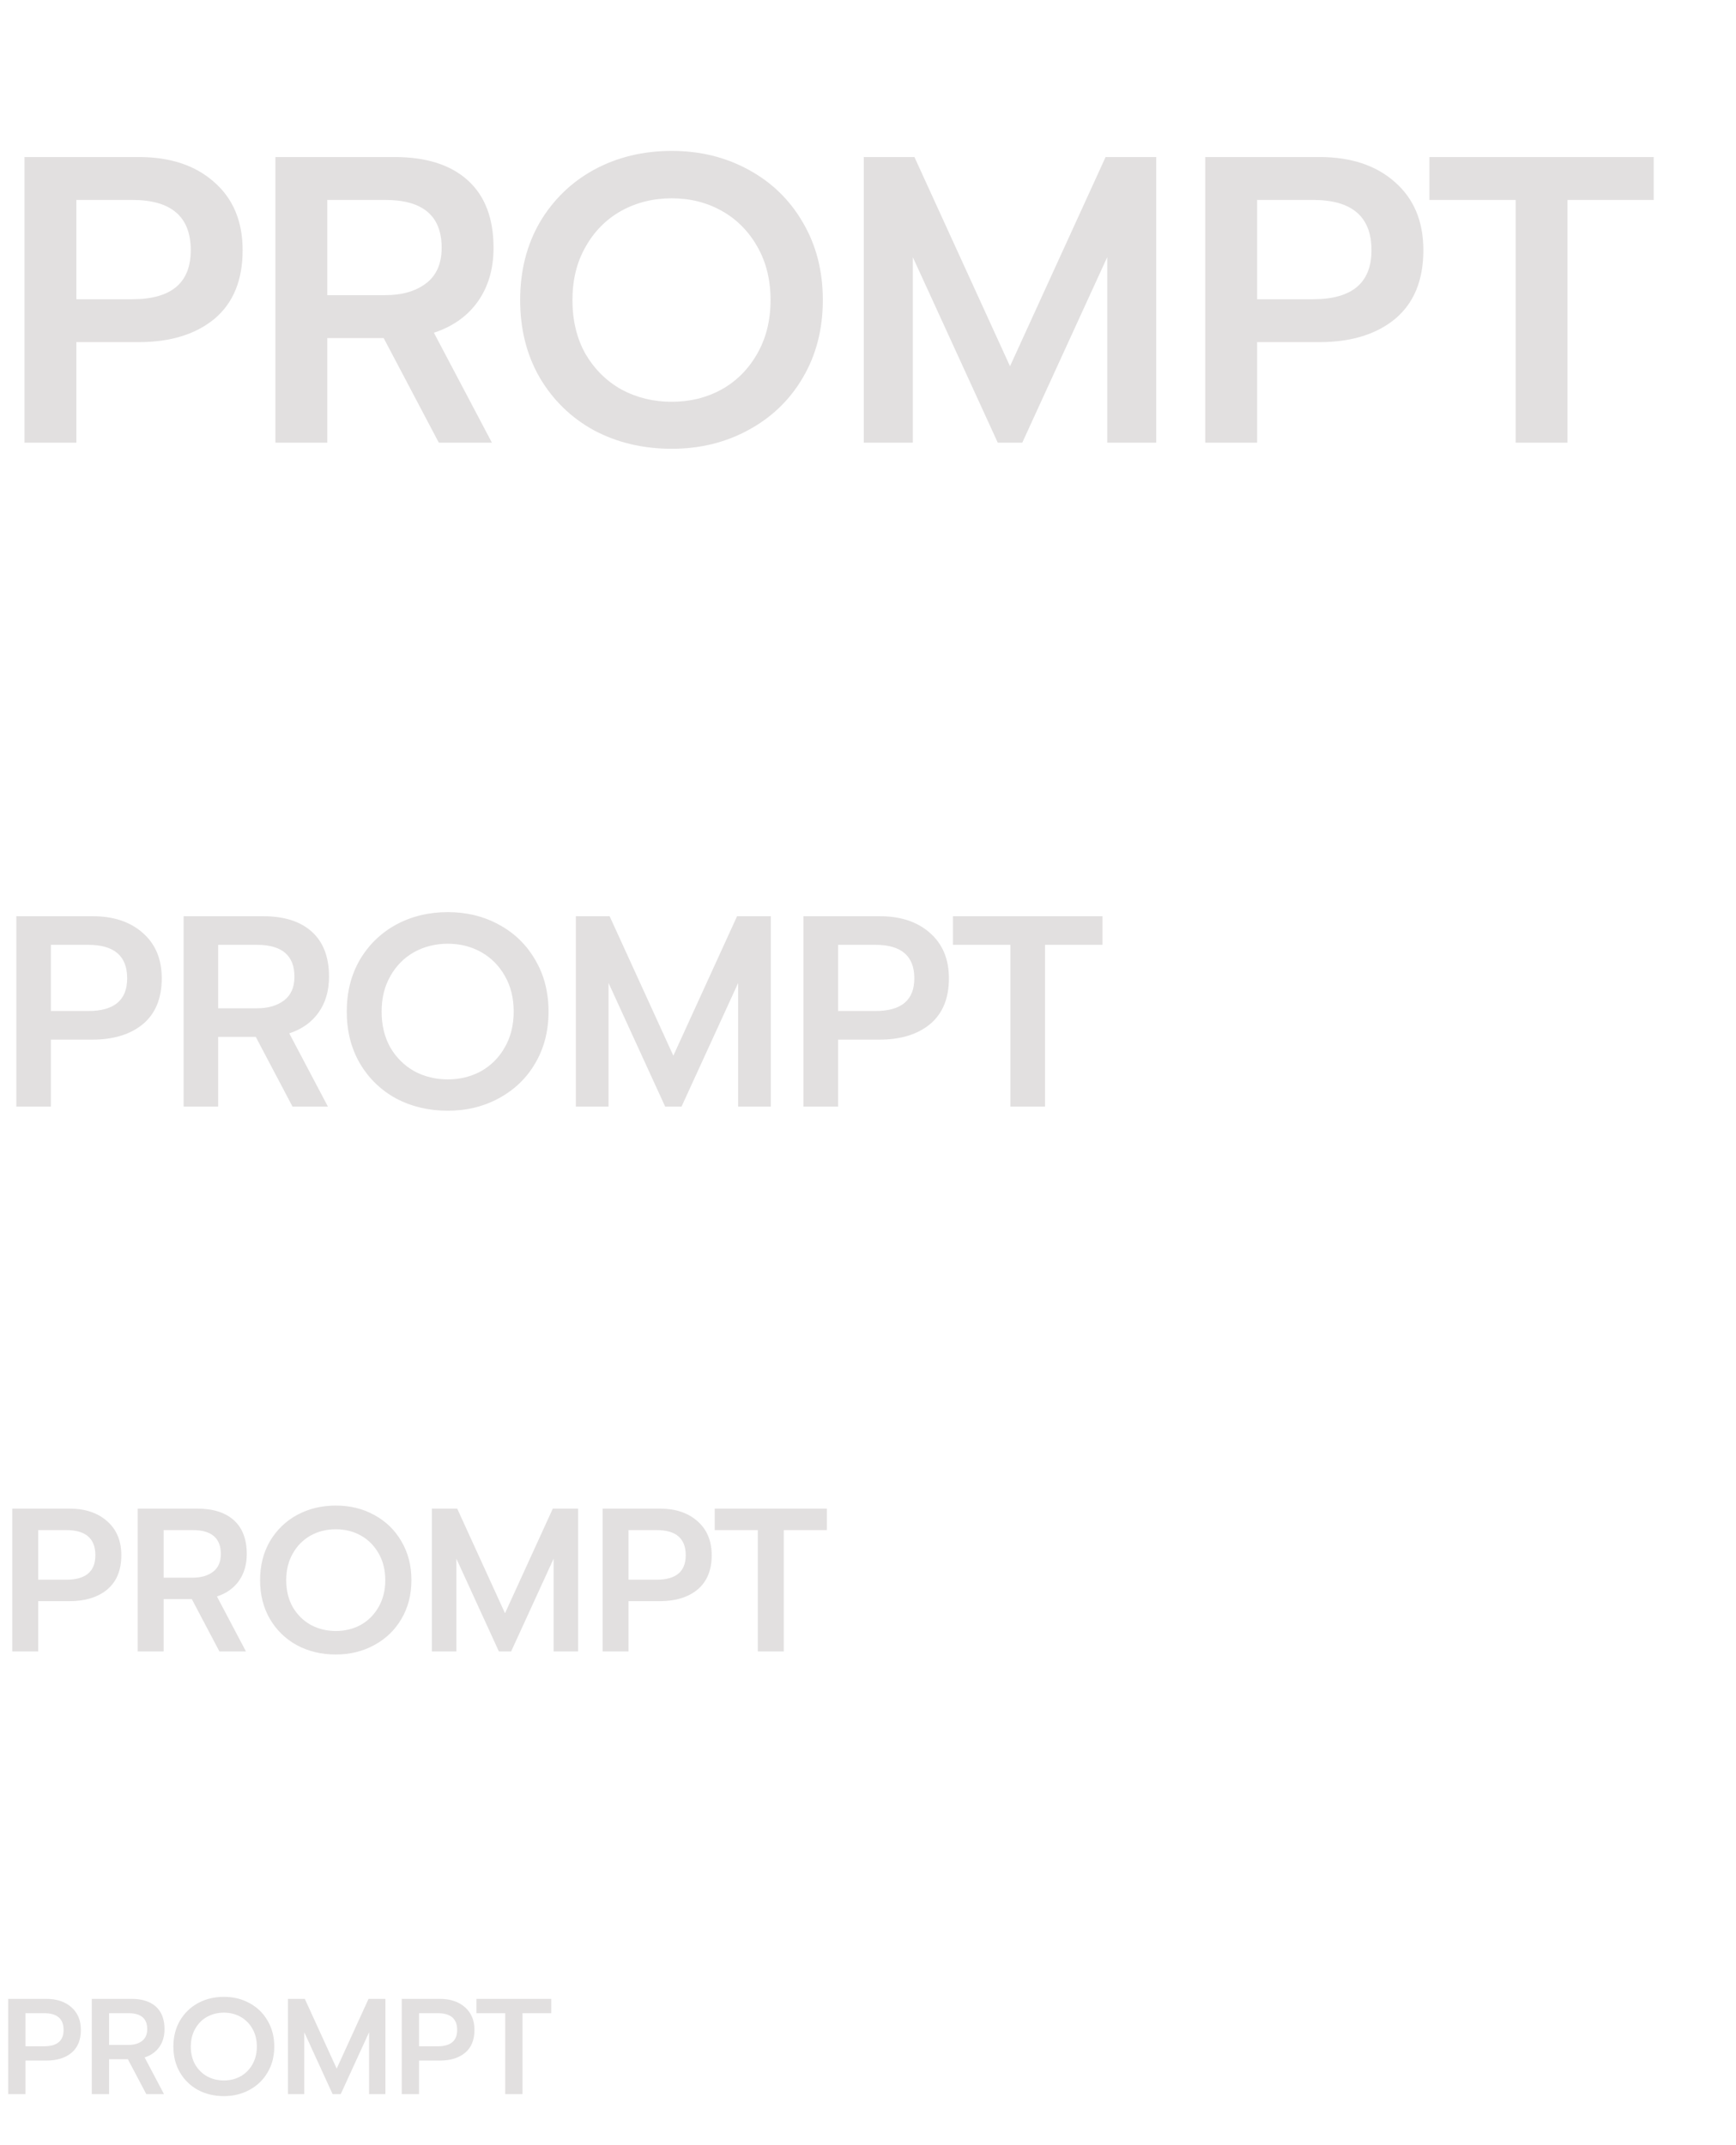 <svg width="102" height="126" viewBox="0 0 102 126" fill="none" xmlns="http://www.w3.org/2000/svg">
<path d="M1.44 9.224H8.16C10 9.224 11.472 9.712 12.576 10.688C13.696 11.664 14.256 13 14.256 14.696C14.256 16.456 13.704 17.8 12.6 18.728C11.496 19.64 10.008 20.096 8.136 20.096H4.488V26H1.44V9.224ZM7.776 17.576C10.064 17.576 11.208 16.616 11.208 14.696C11.208 12.728 10.064 11.744 7.776 11.744H4.488V17.576H7.776ZM16.182 9.224H23.19C25.046 9.224 26.478 9.68 27.486 10.592C28.494 11.504 28.998 12.824 28.998 14.552C28.998 15.784 28.694 16.832 28.086 17.696C27.478 18.56 26.614 19.176 25.494 19.544L28.902 26H25.782L22.542 19.856H19.23V26H16.182V9.224ZM22.638 17.336C23.63 17.336 24.43 17.104 25.038 16.64C25.646 16.176 25.95 15.48 25.95 14.552C25.95 12.68 24.846 11.744 22.638 11.744H19.23V17.336H22.638ZM39.466 26.36C37.786 26.36 36.266 26 34.906 25.28C33.562 24.544 32.498 23.512 31.714 22.184C30.946 20.856 30.562 19.336 30.562 17.624C30.562 15.912 30.946 14.392 31.714 13.064C32.498 11.736 33.562 10.704 34.906 9.968C36.266 9.232 37.786 8.864 39.466 8.864C41.13 8.864 42.634 9.232 43.978 9.968C45.338 10.704 46.402 11.736 47.17 13.064C47.954 14.392 48.346 15.912 48.346 17.624C48.346 19.336 47.954 20.856 47.17 22.184C46.402 23.496 45.338 24.52 43.978 25.256C42.634 25.992 41.13 26.36 39.466 26.36ZM39.466 23.6C40.538 23.6 41.514 23.36 42.394 22.88C43.274 22.384 43.97 21.688 44.482 20.792C45.01 19.88 45.274 18.824 45.274 17.624C45.274 16.44 45.018 15.4 44.506 14.504C43.994 13.592 43.298 12.888 42.418 12.392C41.538 11.896 40.554 11.648 39.466 11.648C38.378 11.648 37.386 11.896 36.49 12.392C35.61 12.888 34.914 13.592 34.402 14.504C33.89 15.4 33.634 16.44 33.634 17.624C33.634 18.824 33.89 19.88 34.402 20.792C34.93 21.688 35.634 22.384 36.514 22.88C37.41 23.36 38.394 23.6 39.466 23.6ZM50.752 9.224H53.728L59.344 21.512L64.96 9.224H67.936V26H65.056V15.104L60.065 26H58.624L53.633 15.104V26H50.752V9.224ZM70.815 9.224H77.535C79.375 9.224 80.847 9.712 81.951 10.688C83.071 11.664 83.631 13 83.631 14.696C83.631 16.456 83.079 17.8 81.975 18.728C80.871 19.64 79.383 20.096 77.511 20.096H73.863V26H70.815V9.224ZM77.151 17.576C79.439 17.576 80.583 16.616 80.583 14.696C80.583 12.728 79.439 11.744 77.151 11.744H73.863V17.576H77.151ZM89.052 11.744H83.988V9.224H97.164V11.744H92.1V26H89.052V11.744Z" fill="#E2E0E0"/>
<path d="M0.96 53.816H5.44C6.667 53.816 7.648 54.141 8.384 54.792C9.131 55.443 9.504 56.333 9.504 57.464C9.504 58.637 9.136 59.533 8.4 60.152C7.664 60.76 6.672 61.064 5.424 61.064H2.992V65H0.96V53.816ZM5.184 59.384C6.709 59.384 7.472 58.744 7.472 57.464C7.472 56.152 6.709 55.496 5.184 55.496H2.992V59.384H5.184ZM10.788 53.816H15.46C16.698 53.816 17.652 54.12 18.324 54.728C18.996 55.336 19.332 56.216 19.332 57.368C19.332 58.189 19.13 58.888 18.724 59.464C18.319 60.04 17.743 60.451 16.996 60.696L19.268 65H17.188L15.028 60.904H12.82V65H10.788V53.816ZM15.092 59.224C15.754 59.224 16.287 59.069 16.692 58.76C17.098 58.451 17.3 57.987 17.3 57.368C17.3 56.12 16.564 55.496 15.092 55.496H12.82V59.224H15.092ZM26.31 65.24C25.19 65.24 24.177 65 23.27 64.52C22.374 64.029 21.665 63.341 21.142 62.456C20.63 61.571 20.374 60.557 20.374 59.416C20.374 58.275 20.63 57.261 21.142 56.376C21.665 55.491 22.374 54.803 23.27 54.312C24.177 53.821 25.19 53.576 26.31 53.576C27.42 53.576 28.422 53.821 29.318 54.312C30.225 54.803 30.934 55.491 31.446 56.376C31.969 57.261 32.23 58.275 32.23 59.416C32.23 60.557 31.969 61.571 31.446 62.456C30.934 63.331 30.225 64.013 29.318 64.504C28.422 64.995 27.42 65.24 26.31 65.24ZM26.31 63.4C27.025 63.4 27.676 63.24 28.262 62.92C28.849 62.589 29.313 62.125 29.654 61.528C30.006 60.92 30.182 60.216 30.182 59.416C30.182 58.627 30.012 57.933 29.67 57.336C29.329 56.728 28.865 56.259 28.278 55.928C27.692 55.597 27.036 55.432 26.31 55.432C25.585 55.432 24.924 55.597 24.326 55.928C23.74 56.259 23.276 56.728 22.934 57.336C22.593 57.933 22.422 58.627 22.422 59.416C22.422 60.216 22.593 60.92 22.934 61.528C23.286 62.125 23.756 62.589 24.342 62.92C24.94 63.24 25.596 63.4 26.31 63.4ZM33.835 53.816H35.819L39.563 62.008L43.307 53.816H45.291V65H43.371V57.736L40.043 65H39.083L35.755 57.736V65H33.835V53.816ZM47.21 53.816H51.69C52.917 53.816 53.898 54.141 54.634 54.792C55.381 55.443 55.754 56.333 55.754 57.464C55.754 58.637 55.386 59.533 54.65 60.152C53.914 60.76 52.922 61.064 51.674 61.064H49.242V65H47.21V53.816ZM51.434 59.384C52.959 59.384 53.722 58.744 53.722 57.464C53.722 56.152 52.959 55.496 51.434 55.496H49.242V59.384H51.434ZM59.368 55.496H55.992V53.816H64.776V55.496H61.4V65H59.368V55.496Z" fill="#E2E0E0"/>
<path d="M0.72 88.612H4.08C5 88.612 5.736 88.856 6.288 89.344C6.848 89.832 7.128 90.5 7.128 91.348C7.128 92.228 6.852 92.9 6.3 93.364C5.748 93.82 5.004 94.048 4.068 94.048H2.244V97H0.72V88.612ZM3.888 92.788C5.032 92.788 5.604 92.308 5.604 91.348C5.604 90.364 5.032 89.872 3.888 89.872H2.244V92.788H3.888ZM8.091 88.612H11.595C12.523 88.612 13.239 88.84 13.743 89.296C14.247 89.752 14.499 90.412 14.499 91.276C14.499 91.892 14.347 92.416 14.043 92.848C13.739 93.28 13.307 93.588 12.747 93.772L14.451 97H12.891L11.271 93.928H9.615V97H8.091V88.612ZM11.319 92.668C11.815 92.668 12.215 92.552 12.519 92.32C12.823 92.088 12.975 91.74 12.975 91.276C12.975 90.34 12.423 89.872 11.319 89.872H9.615V92.668H11.319ZM19.733 97.18C18.893 97.18 18.133 97 17.453 96.64C16.781 96.272 16.249 95.756 15.857 95.092C15.473 94.428 15.281 93.668 15.281 92.812C15.281 91.956 15.473 91.196 15.857 90.532C16.249 89.868 16.781 89.352 17.453 88.984C18.133 88.616 18.893 88.432 19.733 88.432C20.565 88.432 21.317 88.616 21.989 88.984C22.669 89.352 23.201 89.868 23.585 90.532C23.977 91.196 24.173 91.956 24.173 92.812C24.173 93.668 23.977 94.428 23.585 95.092C23.201 95.748 22.669 96.26 21.989 96.628C21.317 96.996 20.565 97.18 19.733 97.18ZM19.733 95.8C20.269 95.8 20.757 95.68 21.197 95.44C21.637 95.192 21.985 94.844 22.241 94.396C22.505 93.94 22.637 93.412 22.637 92.812C22.637 92.22 22.509 91.7 22.253 91.252C21.997 90.796 21.649 90.444 21.209 90.196C20.769 89.948 20.277 89.824 19.733 89.824C19.189 89.824 18.693 89.948 18.245 90.196C17.805 90.444 17.457 90.796 17.201 91.252C16.945 91.7 16.817 92.22 16.817 92.812C16.817 93.412 16.945 93.94 17.201 94.396C17.465 94.844 17.817 95.192 18.257 95.44C18.705 95.68 19.197 95.8 19.733 95.8ZM25.376 88.612H26.864L29.672 94.756L32.48 88.612H33.968V97H32.528V91.552L30.032 97H29.312L26.816 91.552V97H25.376V88.612ZM35.407 88.612H38.767C39.688 88.612 40.423 88.856 40.975 89.344C41.535 89.832 41.816 90.5 41.816 91.348C41.816 92.228 41.539 92.9 40.987 93.364C40.435 93.82 39.691 94.048 38.755 94.048H36.931V97H35.407V88.612ZM38.575 92.788C39.719 92.788 40.291 92.308 40.291 91.348C40.291 90.364 39.719 89.872 38.575 89.872H36.931V92.788H38.575ZM44.526 89.872H41.994V88.612H48.582V89.872H46.05V97H44.526V89.872Z" fill="#E2E0E0"/>
<path d="M0.48 117.408H2.72C3.333 117.408 3.824 117.571 4.192 117.896C4.565 118.221 4.752 118.667 4.752 119.232C4.752 119.819 4.568 120.267 4.2 120.576C3.832 120.88 3.336 121.032 2.712 121.032H1.496V123H0.48V117.408ZM2.592 120.192C3.355 120.192 3.736 119.872 3.736 119.232C3.736 118.576 3.355 118.248 2.592 118.248H1.496V120.192H2.592ZM5.394 117.408H7.73C8.349 117.408 8.826 117.56 9.162 117.864C9.498 118.168 9.666 118.608 9.666 119.184C9.666 119.595 9.565 119.944 9.362 120.232C9.159 120.52 8.871 120.725 8.498 120.848L9.634 123H8.594L7.514 120.952H6.41V123H5.394V117.408ZM7.546 120.112C7.877 120.112 8.143 120.035 8.346 119.88C8.549 119.725 8.65 119.493 8.65 119.184C8.65 118.56 8.282 118.248 7.546 118.248H6.41V120.112H7.546ZM13.155 123.12C12.595 123.12 12.088 123 11.635 122.76C11.187 122.515 10.832 122.171 10.571 121.728C10.315 121.285 10.187 120.779 10.187 120.208C10.187 119.637 10.315 119.131 10.571 118.688C10.832 118.245 11.187 117.901 11.635 117.656C12.088 117.411 12.595 117.288 13.155 117.288C13.71 117.288 14.211 117.411 14.659 117.656C15.113 117.901 15.467 118.245 15.723 118.688C15.985 119.131 16.115 119.637 16.115 120.208C16.115 120.779 15.985 121.285 15.723 121.728C15.467 122.165 15.113 122.507 14.659 122.752C14.211 122.997 13.71 123.12 13.155 123.12ZM13.155 122.2C13.512 122.2 13.838 122.12 14.131 121.96C14.425 121.795 14.656 121.563 14.827 121.264C15.003 120.96 15.091 120.608 15.091 120.208C15.091 119.813 15.006 119.467 14.835 119.168C14.665 118.864 14.432 118.629 14.139 118.464C13.846 118.299 13.518 118.216 13.155 118.216C12.793 118.216 12.462 118.299 12.163 118.464C11.87 118.629 11.638 118.864 11.467 119.168C11.296 119.467 11.211 119.813 11.211 120.208C11.211 120.608 11.296 120.96 11.467 121.264C11.643 121.563 11.878 121.795 12.171 121.96C12.47 122.12 12.798 122.2 13.155 122.2ZM16.918 117.408H17.91L19.782 121.504L21.654 117.408H22.645V123H21.686V119.368L20.021 123H19.541L17.878 119.368V123H16.918V117.408ZM23.605 117.408H25.845C26.458 117.408 26.949 117.571 27.317 117.896C27.69 118.221 27.877 118.667 27.877 119.232C27.877 119.819 27.693 120.267 27.325 120.576C26.957 120.88 26.461 121.032 25.837 121.032H24.621V123H23.605V117.408ZM25.717 120.192C26.48 120.192 26.861 119.872 26.861 119.232C26.861 118.576 26.48 118.248 25.717 118.248H24.621V120.192H25.717ZM29.684 118.248H27.996V117.408H32.388V118.248H30.7V123H29.684V118.248Z" fill="#E2E0E0"/>
</svg>
